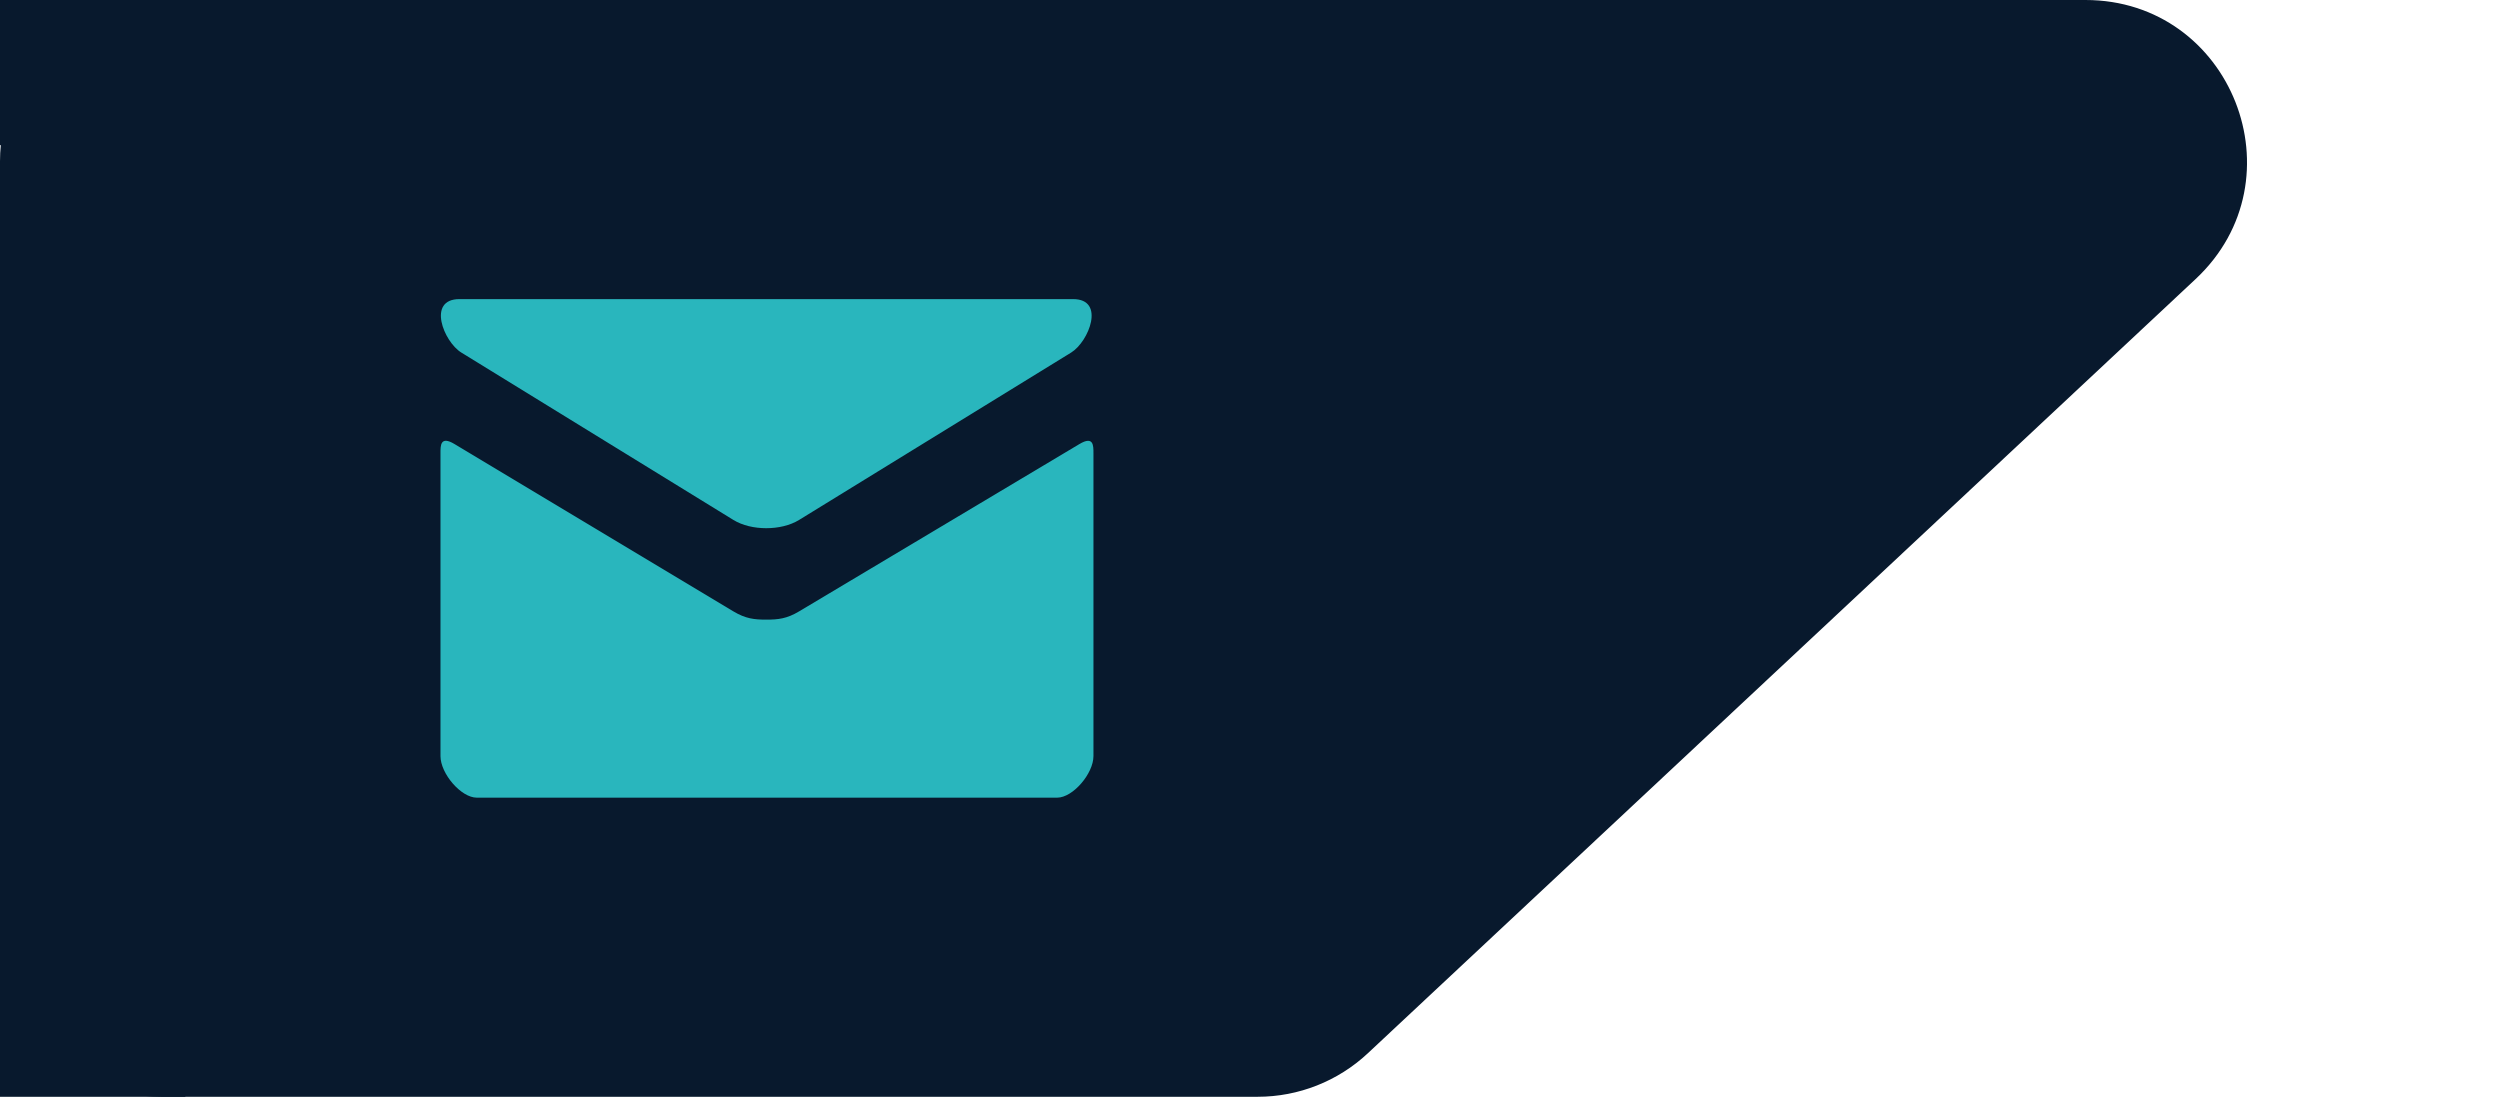 <svg width="155" height="68" viewBox="0 0 155 68" fill="none" xmlns="http://www.w3.org/2000/svg">
<path d="M129.295 0H10C4.477 0 0 4.477 0 10V58C0 63.523 4.477 68 10 68H77.974C80.51 68 82.952 67.036 84.805 65.303L136.126 17.303C142.751 11.107 138.366 0 129.295 0Z" fill="#08192D"/>
<rect width="13.582" height="9" fill="#08192D"/>
<rect y="58" width="11.492" height="10" fill="#08192D"/>
<path d="M28.601 21.858L45.469 32.236C46.036 32.583 46.769 32.748 47.507 32.748C48.245 32.748 48.978 32.583 49.545 32.236L66.413 21.858C67.513 21.18 68.552 18.545 66.534 18.545H28.482C26.465 18.545 27.504 21.18 28.601 21.858ZM66.923 27.532L49.545 37.905C48.78 38.363 48.245 38.417 47.507 38.417C46.769 38.417 46.234 38.363 45.469 37.905C44.705 37.446 29.427 28.274 28.178 27.53C27.301 27.004 27.31 27.62 27.31 28.094V46.879C27.31 47.961 28.583 49.455 29.559 49.455H65.545C66.521 49.455 67.794 47.961 67.794 46.879V28.096C67.794 27.622 67.803 27.007 66.923 27.532Z" fill="#29B6BD"/>
</svg>
